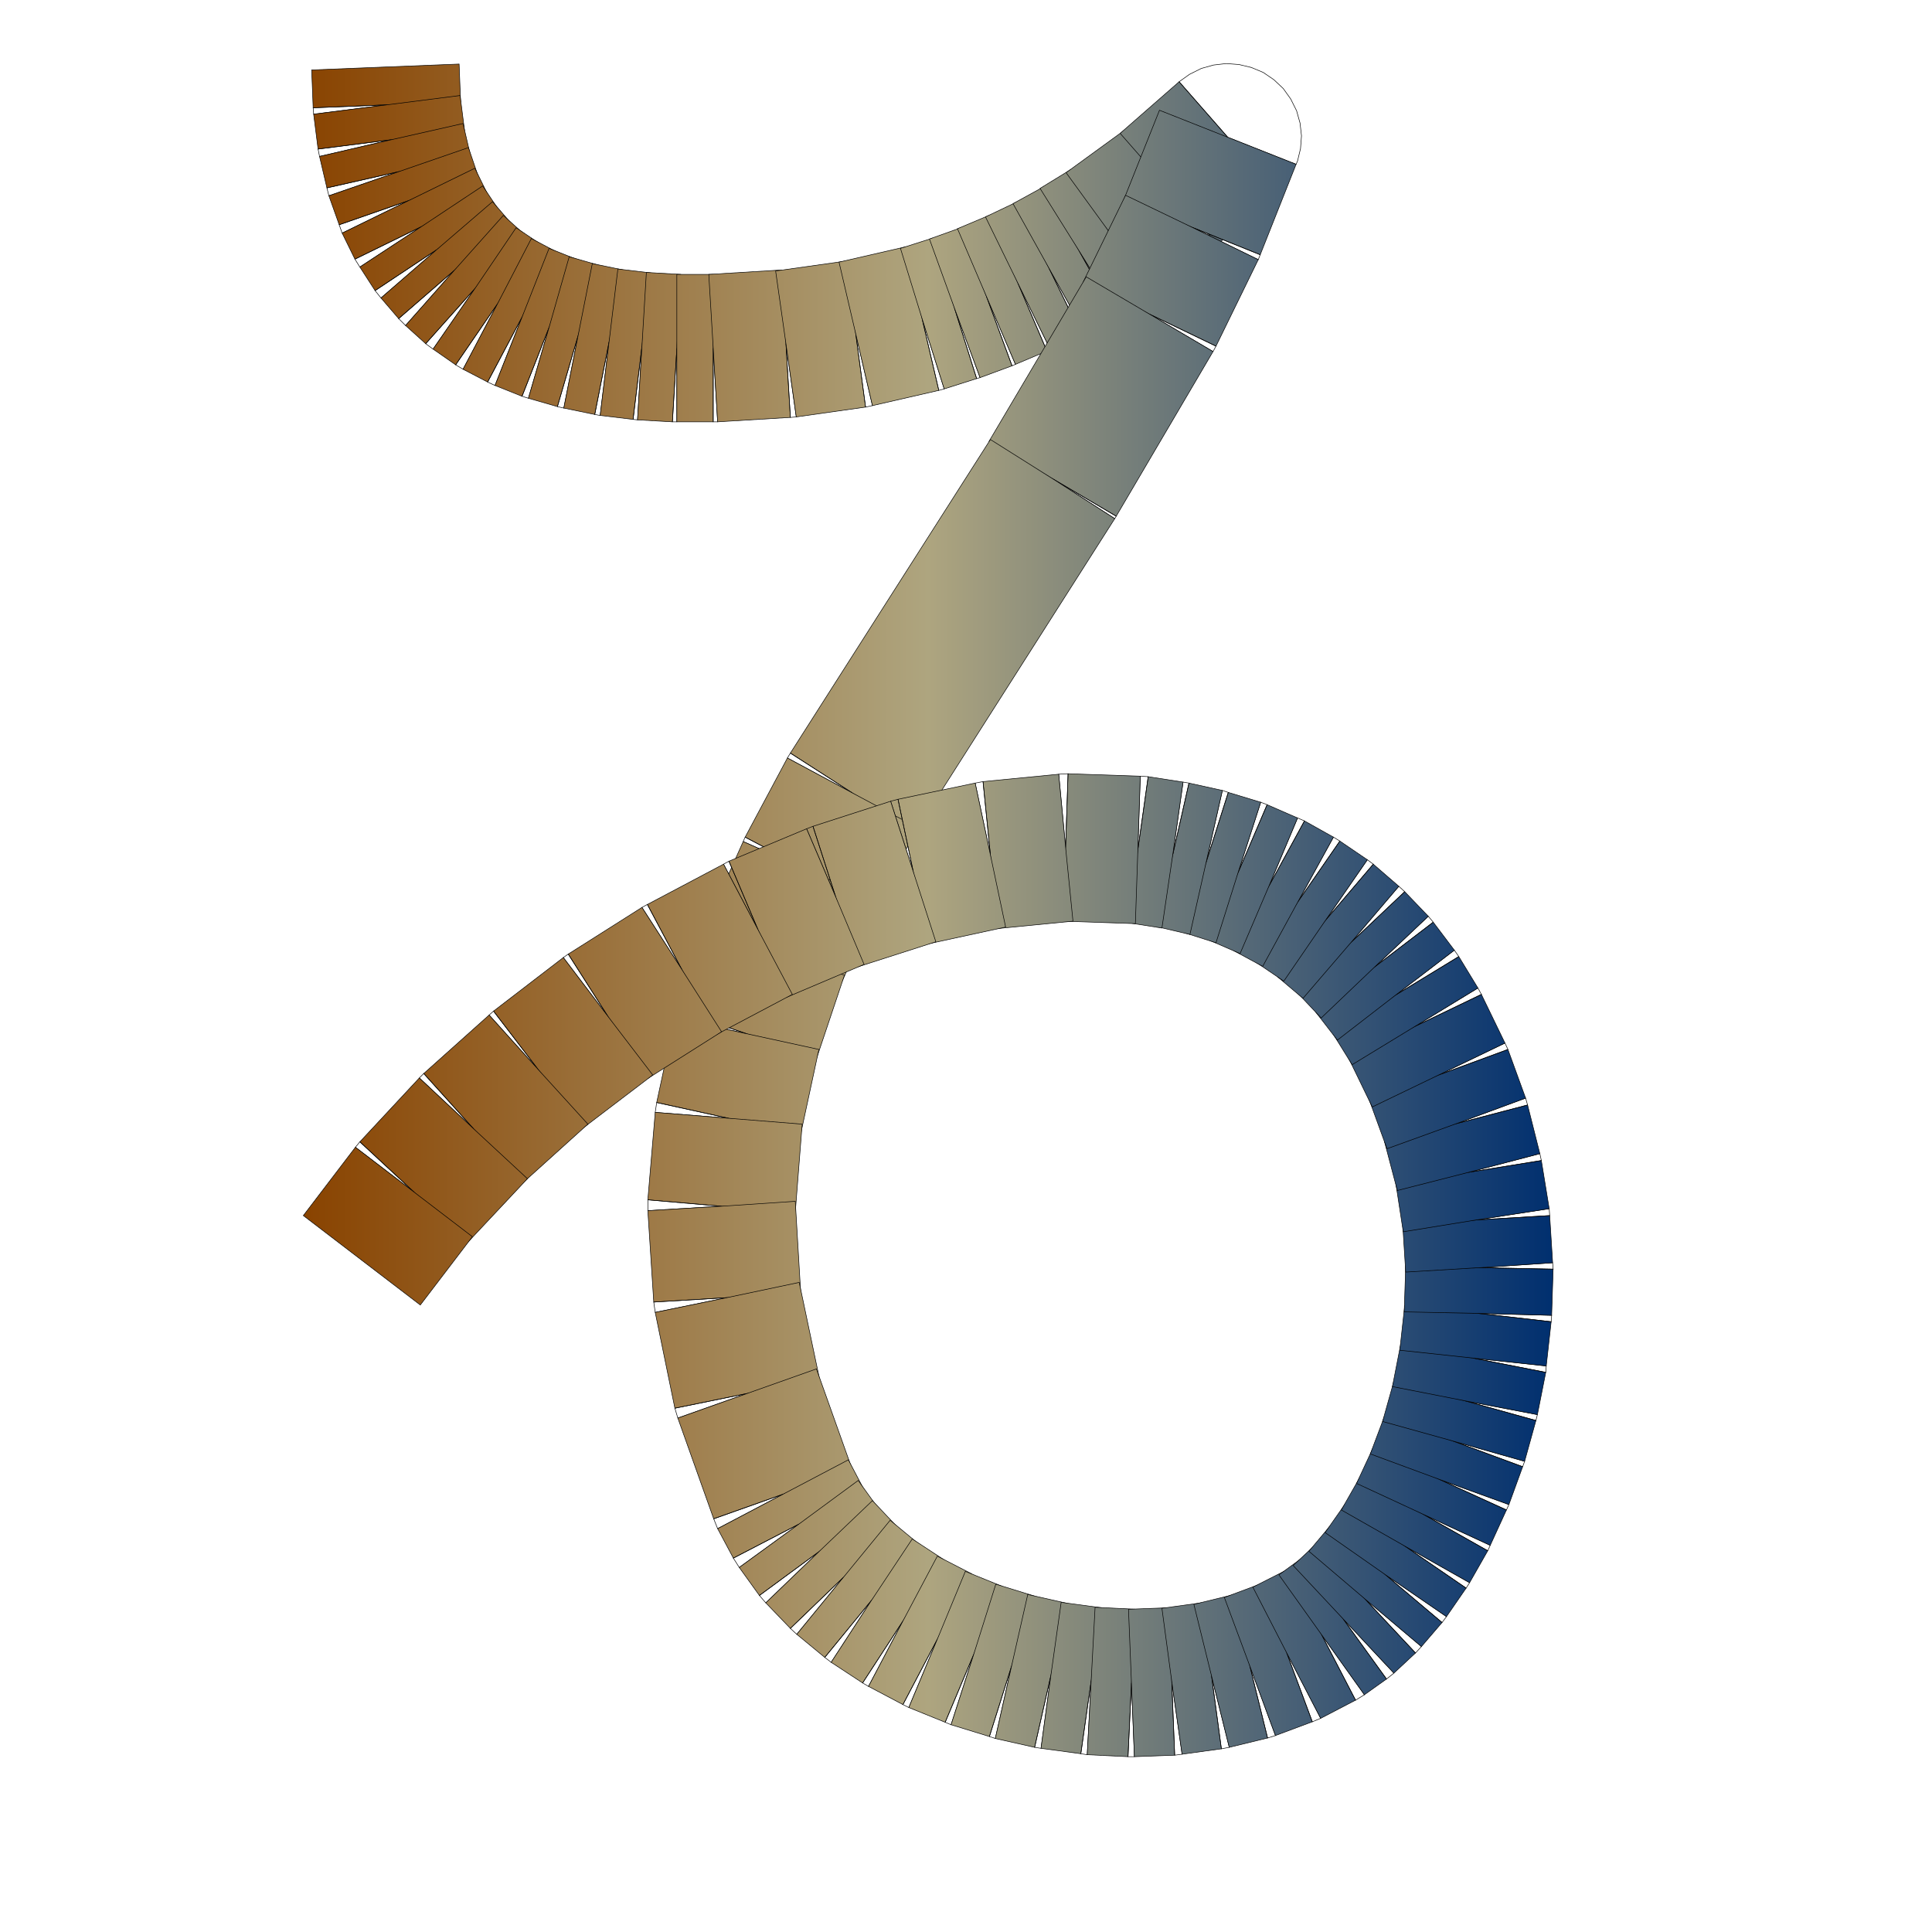 <?xml version="1.0" encoding="UTF-8" standalone="no"?>
<!-- Created with Inkscape (http://www.inkscape.org/) -->
<svg
   xmlns:dc="http://purl.org/dc/elements/1.1/"
   xmlns:cc="http://web.resource.org/cc/"
   xmlns:rdf="http://www.w3.org/1999/02/22-rdf-syntax-ns#"
   xmlns:svg="http://www.w3.org/2000/svg"
   xmlns="http://www.w3.org/2000/svg"
   xmlns:xlink="http://www.w3.org/1999/xlink"
   xmlns:sodipodi="http://inkscape.sourceforge.net/DTD/sodipodi-0.dtd"
   xmlns:inkscape="http://www.inkscape.org/namespaces/inkscape"
   width="1cm"
   height="1cm"
   id="svg14878"
   sodipodi:version="0.32"
   inkscape:version="0.43"
   version="1.0"
   sodipodi:docbase="/world/proj/Kproj/symsolon/data"
   sodipodi:docname="sign-10-capricorn.svg">
  <defs
     id="defs3">
    <linearGradient
       id="linearGradient8986">
      <stop
         style="stop-color:#6f3c00;stop-opacity:1;"
         offset="0"
         id="stop8988" />
      <stop
         style="stop-color:#6f3c00;stop-opacity:0;"
         offset="1"
         id="stop8990" />
    </linearGradient>
    <linearGradient
       id="linearGradient8954">
      <stop
         style="stop-color:#894300;stop-opacity:1;"
         offset="0"
         id="stop8956" />
      <stop
         id="stop9904"
         offset="0.5"
         style="stop-color:#aea57f;stop-opacity:1;" />
      <stop
         style="stop-color:#002f6f;stop-opacity:1;"
         offset="1"
         id="stop8958" />
    </linearGradient>
    <linearGradient
       inkscape:collect="always"
       xlink:href="#linearGradient8954"
       id="linearGradient9906"
       x1="5800.447"
       y1="12207.5"
       x2="8344.553"
       y2="12207.5"
       gradientUnits="userSpaceOnUse" />
  </defs>
  <sodipodi:namedview
     inkscape:document-units="mm"
     id="base"
     pagecolor="#000000"
     bordercolor="#666666"
     borderopacity="1.0"
     inkscape:pageopacity="1"
     inkscape:pageshadow="2"
     inkscape:zoom="11.373555"
     inkscape:cx="17.716535"
     inkscape:cy="17.716535"
     inkscape:current-layer="layer1"
     inkscape:window-width="966"
     inkscape:window-height="589"
     inkscape:window-x="0"
     inkscape:window-y="25" />
  <g
     inkscape:label="Layer 1"
     inkscape:groupmode="layer"
     id="layer1">
    <g
       style="visibility:visible;fill-opacity:1.0;stroke:#000000;stroke-opacity:1;stroke-width:1.106;stroke-miterlimit:4;stroke-dasharray:none;fill-rule:nonzero;fill:url(#linearGradient9906);opacity:1"
       id="g11011"
       transform="matrix(9.614529e-3,0,0,9.614529e-3,-49.84,-99.565)">
      <desc
         id="desc11013"
         style="fill-opacity:1.0;fill:url(#linearGradient9906);stroke:url(#linearGradient8974)">Drawing</desc>
      <g
         id="g11015"
         style="fill-opacity:1.0;stroke:#000000;stroke-opacity:1;stroke-width:1.106;stroke-miterlimit:4;stroke-dasharray:none;fill-rule:nonzero;fill:url(#linearGradient9906)">
        <g
           id="g11017"
           style="stroke:#000000;fill-opacity:1.0;stroke-opacity:1;stroke-width:1.106;stroke-miterlimit:4;stroke-dasharray:none;fill-rule:nonzero;fill:url(#linearGradient9906)">
          <path
             id="path11019"
             d="M 6118,10486 L 6121,10563 L 5971,10569 L 5821,10575 L 5818,10498 L 5968,10492 L 6118,10486 z "
             style="fill-opacity:1.0;stroke:#000000;stroke-opacity:1;stroke-width:1.106;stroke-miterlimit:4;stroke-dasharray:none;fill-rule:nonzero;fill:url(#linearGradient9906)" />
          <path
             id="path11021"
             d="M 5971,10569 L 5822,10588 L 5821,10575 L 5971,10569 z "
             style="fill-opacity:1.0;stroke:#000000;stroke-opacity:1;stroke-width:1.106;stroke-miterlimit:4;stroke-dasharray:none;fill-rule:nonzero;fill:url(#linearGradient9906)" />
          <path
             id="path11023"
             d="M 6120,10550 L 6129,10621 L 5980,10640 L 5831,10659 L 5822,10588 L 5971,10569 L 6120,10550 z "
             style="fill-opacity:1.0;stroke:#000000;stroke-opacity:1;stroke-width:1.106;stroke-miterlimit:4;stroke-dasharray:none;fill-rule:nonzero;fill:url(#linearGradient9906)" />
          <path
             id="path11025"
             d="M 5980,10640 L 5834,10674 L 5831,10659 L 5980,10640 z "
             style="fill-opacity:1.0;stroke:#000000;stroke-opacity:1;stroke-width:1.106;stroke-miterlimit:4;stroke-dasharray:none;fill-rule:nonzero;fill:url(#linearGradient9906)" />
          <path
             id="path11027"
             d="M 6126,10607 L 6141,10672 L 5995,10705 L 5849,10738 L 5834,10674 L 5980,10640 L 6126,10607 z "
             style="fill-opacity:1.0;stroke:#000000;stroke-opacity:1;stroke-width:1.106;stroke-miterlimit:4;stroke-dasharray:none;fill-rule:nonzero;fill:url(#linearGradient9906)" />
          <path
             id="path11029"
             d="M 5995,10705 L 5853,10754 L 5849,10738 L 5995,10705 z "
             style="fill-opacity:1.0;stroke:#000000;stroke-opacity:1;stroke-width:1.106;stroke-miterlimit:4;stroke-dasharray:none;fill-rule:nonzero;fill:url(#linearGradient9906)" />
          <path
             id="path11031"
             d="M 6137,10656 L 6157,10715 L 6015,10764 L 5874,10813 L 5853,10754 L 5995,10705 L 6137,10656 z "
             style="fill-opacity:1.0;stroke:#000000;stroke-opacity:1;stroke-width:1.106;stroke-miterlimit:4;stroke-dasharray:none;fill-rule:nonzero;fill:url(#linearGradient9906)" />
          <path
             id="path11033"
             d="M 6015,10764 L 5880,10830 L 5874,10813 L 6015,10764 z "
             style="fill-opacity:1.0;stroke:#000000;stroke-opacity:1;stroke-width:1.106;stroke-miterlimit:4;stroke-dasharray:none;fill-rule:nonzero;fill:url(#linearGradient9906)" />
          <path
             id="path11035"
             d="M 6150,10698 L 6176,10751 L 6041,10817 L 5906,10883 L 5880,10830 L 6015,10764 L 6150,10698 z "
             style="fill-opacity:1.0;stroke:#000000;stroke-opacity:1;stroke-width:1.106;stroke-miterlimit:4;stroke-dasharray:none;fill-rule:nonzero;fill:url(#linearGradient9906)" />
          <path
             id="path11037"
             d="M 6041,10817 L 5916,10899 L 5906,10883 L 6041,10817 z "
             style="fill-opacity:1.0;stroke:#000000;stroke-opacity:1;stroke-width:1.106;stroke-miterlimit:4;stroke-dasharray:none;fill-rule:nonzero;fill:url(#linearGradient9906)" />
          <path
             id="path11039"
             d="M 6166,10734 L 6198,10782 L 6072,10864 L 5947,10947 L 5916,10899 L 6041,10817 L 6166,10734 z "
             style="fill-opacity:1.0;stroke:#000000;stroke-opacity:1;stroke-width:1.106;stroke-miterlimit:4;stroke-dasharray:none;fill-rule:nonzero;fill:url(#linearGradient9906)" />
          <path
             id="path11041"
             d="M 6072,10864 L 5959,10962 L 5947,10947 L 6072,10864 z "
             style="fill-opacity:1.0;stroke:#000000;stroke-opacity:1;stroke-width:1.106;stroke-miterlimit:4;stroke-dasharray:none;fill-rule:nonzero;fill:url(#linearGradient9906)" />
          <path
             id="path11043"
             d="M 6186,10766 L 6222,10808 L 6108,10906 L 5995,11004 L 5959,10962 L 6072,10864 L 6186,10766 z "
             style="fill-opacity:1.0;stroke:#000000;stroke-opacity:1;stroke-width:1.106;stroke-miterlimit:4;stroke-dasharray:none;fill-rule:nonzero;fill:url(#linearGradient9906)" />
          <path
             id="path11045"
             d="M 6108,10906 L 6009,11018 L 5995,11004 L 6108,10906 z "
             style="fill-opacity:1.0;stroke:#000000;stroke-opacity:1;stroke-width:1.106;stroke-miterlimit:4;stroke-dasharray:none;fill-rule:nonzero;fill:url(#linearGradient9906)" />
          <path
             id="path11047"
             d="M 6208,10794 L 6249,10831 L 6150,10943 L 6050,11055 L 6009,11018 L 6108,10906 L 6208,10794 z "
             style="fill-opacity:1.0;stroke:#000000;stroke-opacity:1;stroke-width:1.106;stroke-miterlimit:4;stroke-dasharray:none;fill-rule:nonzero;fill:url(#linearGradient9906)" />
          <path
             id="path11049"
             d="M 6150,10943 L 6065,11066 L 6050,11055 L 6150,10943 z "
             style="fill-opacity:1.0;stroke:#000000;stroke-opacity:1;stroke-width:1.106;stroke-miterlimit:4;stroke-dasharray:none;fill-rule:nonzero;fill:url(#linearGradient9906)" />
          <path
             id="path11051"
             d="M 6234,10819 L 6280,10850 L 6196,10974 L 6111,11098 L 6065,11066 L 6150,10943 L 6234,10819 z "
             style="fill-opacity:1.0;stroke:#000000;stroke-opacity:1;stroke-width:1.106;stroke-miterlimit:4;stroke-dasharray:none;fill-rule:nonzero;fill:url(#linearGradient9906)" />
          <path
             id="path11053"
             d="M 6196,10974 L 6126,11107 L 6111,11098 L 6196,10974 z "
             style="fill-opacity:1.0;stroke:#000000;stroke-opacity:1;stroke-width:1.106;stroke-miterlimit:4;stroke-dasharray:none;fill-rule:nonzero;fill:url(#linearGradient9906)" />
          <path
             id="path11055"
             d="M 6265,10841 L 6316,10868 L 6246,11001 L 6176,11133 L 6126,11107 L 6196,10974 L 6265,10841 z "
             style="fill-opacity:1.0;stroke:#000000;stroke-opacity:1;stroke-width:1.106;stroke-miterlimit:4;stroke-dasharray:none;fill-rule:nonzero;fill:url(#linearGradient9906)" />
          <path
             id="path11057"
             d="M 6246,11001 L 6191,11140 L 6176,11133 L 6246,11001 z "
             style="fill-opacity:1.0;stroke:#000000;stroke-opacity:1;stroke-width:1.106;stroke-miterlimit:4;stroke-dasharray:none;fill-rule:nonzero;fill:url(#linearGradient9906)" />
          <path
             id="path11059"
             d="M 6301,10861 L 6356,10883 L 6301,11022 L 6246,11162 L 6191,11140 L 6246,11001 L 6301,10861 z "
             style="fill-opacity:1.0;stroke:#000000;stroke-opacity:1;stroke-width:1.106;stroke-miterlimit:4;stroke-dasharray:none;fill-rule:nonzero;fill:url(#linearGradient9906)" />
          <path
             id="path11061"
             d="M 6301,11022 L 6259,11166 L 6246,11162 L 6301,11022 z "
             style="fill-opacity:1.0;stroke:#000000;stroke-opacity:1;stroke-width:1.106;stroke-miterlimit:4;stroke-dasharray:none;fill-rule:nonzero;fill:url(#linearGradient9906)" />
          <path
             id="path11063"
             d="M 6342,10878 L 6401,10895 L 6360,11039 L 6318,11183 L 6259,11166 L 6301,11022 L 6342,10878 z "
             style="fill-opacity:1.0;stroke:#000000;stroke-opacity:1;stroke-width:1.106;stroke-miterlimit:4;stroke-dasharray:none;fill-rule:nonzero;fill:url(#linearGradient9906)" />
          <path
             id="path11065"
             d="M 6360,11039 L 6331,11186 L 6318,11183 L 6360,11039 z "
             style="fill-opacity:1.0;stroke:#000000;stroke-opacity:1;stroke-width:1.106;stroke-miterlimit:4;stroke-dasharray:none;fill-rule:nonzero;fill:url(#linearGradient9906)" />
          <path
             id="path11067"
             d="M 6389,10892 L 6452,10905 L 6423,11052 L 6394,11199 L 6331,11186 L 6360,11039 L 6389,10892 z "
             style="fill-opacity:1.0;stroke:#000000;stroke-opacity:1;stroke-width:1.106;stroke-miterlimit:4;stroke-dasharray:none;fill-rule:nonzero;fill:url(#linearGradient9906)" />
          <path
             id="path11069"
             d="M 6423,11052 L 6405,11201 L 6394,11199 L 6423,11052 z "
             style="fill-opacity:1.0;stroke:#000000;stroke-opacity:1;stroke-width:1.106;stroke-miterlimit:4;stroke-dasharray:none;fill-rule:nonzero;fill:url(#linearGradient9906)" />
          <path
             id="path11071"
             d="M 6441,10903 L 6508,10911 L 6490,11060 L 6472,11209 L 6405,11201 L 6423,11052 L 6441,10903 z "
             style="fill-opacity:1.0;stroke:#000000;stroke-opacity:1;stroke-width:1.106;stroke-miterlimit:4;stroke-dasharray:none;fill-rule:nonzero;fill:url(#linearGradient9906)" />
          <path
             id="path11073"
             d="M 6490,11060 L 6481,11210 L 6472,11209 L 6490,11060 z "
             style="fill-opacity:1.0;stroke:#000000;stroke-opacity:1;stroke-width:1.106;stroke-miterlimit:4;stroke-dasharray:none;fill-rule:nonzero;fill:url(#linearGradient9906)" />
          <path
             id="path11075"
             d="M 6499,10910 L 6569,10914 L 6561,11064 L 6552,11214 L 6481,11210 L 6490,11060 L 6499,10910 z "
             style="fill-opacity:1.0;stroke:#000000;stroke-opacity:1;stroke-width:1.106;stroke-miterlimit:4;stroke-dasharray:none;fill-rule:nonzero;fill:url(#linearGradient9906)" />
          <path
             id="path11077"
             d="M 6561,11064 L 6561,11214 L 6552,11214 L 6561,11064 z "
             style="fill-opacity:1.0;stroke:#000000;stroke-opacity:1;stroke-width:1.106;stroke-miterlimit:4;stroke-dasharray:none;fill-rule:nonzero;fill:url(#linearGradient9906)" />
          <path
             id="path11079"
             d="M 6561,10914 L 6635,10914 L 6635,11064 L 6635,11214 L 6561,11214 L 6561,11064 L 6561,10914 z "
             style="fill-opacity:1.0;stroke:#000000;stroke-opacity:1;stroke-width:1.106;stroke-miterlimit:4;stroke-dasharray:none;fill-rule:nonzero;fill:url(#linearGradient9906)" />
          <path
             id="path11081"
             d="M 6635,11064 L 6644,11214 L 6635,11214 L 6635,11064 z "
             style="fill-opacity:1.0;stroke:#000000;stroke-opacity:1;stroke-width:1.106;stroke-miterlimit:4;stroke-dasharray:none;fill-rule:nonzero;fill:url(#linearGradient9906)" />
          <path
             id="path11083"
             d="M 6626,10914 L 6774,10905 L 6783,11055 L 6792,11205 L 6644,11214 L 6635,11064 L 6626,10914 z "
             style="fill-opacity:1.0;stroke:#000000;stroke-opacity:1;stroke-width:1.106;stroke-miterlimit:4;stroke-dasharray:none;fill-rule:nonzero;fill:url(#linearGradient9906)" />
          <path
             id="path11085"
             d="M 6783,11055 L 6804,11204 L 6792,11205 L 6783,11055 z "
             style="fill-opacity:1.0;stroke:#000000;stroke-opacity:1;stroke-width:1.106;stroke-miterlimit:4;stroke-dasharray:none;fill-rule:nonzero;fill:url(#linearGradient9906)" />
          <path
             id="path11087"
             d="M 6762,10907 L 6904,10887 L 6925,11035 L 6945,11184 L 6804,11204 L 6783,11055 L 6762,10907 z "
             style="fill-opacity:1.0;stroke:#000000;stroke-opacity:1;stroke-width:1.106;stroke-miterlimit:4;stroke-dasharray:none;fill-rule:nonzero;fill:url(#linearGradient9906)" />
          <path
             id="path11089"
             d="M 6925,11035 L 6959,11181 L 6945,11184 L 6925,11035 z "
             style="fill-opacity:1.0;stroke:#000000;stroke-opacity:1;stroke-width:1.106;stroke-miterlimit:4;stroke-dasharray:none;fill-rule:nonzero;fill:url(#linearGradient9906)" />
          <path
             id="path11091"
             d="M 6891,10889 L 7026,10858 L 7060,11004 L 7094,11150 L 6959,11181 L 6925,11035 L 6891,10889 z "
             style="fill-opacity:1.0;stroke:#000000;stroke-opacity:1;stroke-width:1.106;stroke-miterlimit:4;stroke-dasharray:none;fill-rule:nonzero;fill:url(#linearGradient9906)" />
          <path
             id="path11093"
             d="M 7060,11004 L 7105,11147 L 7094,11150 L 7060,11004 z "
             style="fill-opacity:1.0;stroke:#000000;stroke-opacity:1;stroke-width:1.106;stroke-miterlimit:4;stroke-dasharray:none;fill-rule:nonzero;fill:url(#linearGradient9906)" />
          <path
             id="path11095"
             d="M 7016,10861 L 7082,10840 L 7126,10983 L 7171,11126 L 7105,11147 L 7060,11004 L 7016,10861 z "
             style="fill-opacity:1.0;stroke:#000000;stroke-opacity:1;stroke-width:1.106;stroke-miterlimit:4;stroke-dasharray:none;fill-rule:nonzero;fill:url(#linearGradient9906)" />
          <path
             id="path11097"
             d="M 7126,10983 L 7178,11124 L 7171,11126 L 7126,10983 z "
             style="fill-opacity:1.0;stroke:#000000;stroke-opacity:1;stroke-width:1.106;stroke-miterlimit:4;stroke-dasharray:none;fill-rule:nonzero;fill:url(#linearGradient9906)" />
          <path
             id="path11099"
             d="M 7075,10842 L 7139,10819 L 7191,10959 L 7243,11100 L 7178,11124 L 7126,10983 L 7075,10842 z "
             style="fill-opacity:1.0;stroke:#000000;stroke-opacity:1;stroke-width:1.106;stroke-miterlimit:4;stroke-dasharray:none;fill-rule:nonzero;fill:url(#linearGradient9906)" />
          <path
             id="path11101"
             d="M 7191,10959 L 7250,11097 L 7243,11100 L 7191,10959 z "
             style="fill-opacity:1.0;stroke:#000000;stroke-opacity:1;stroke-width:1.106;stroke-miterlimit:4;stroke-dasharray:none;fill-rule:nonzero;fill:url(#linearGradient9906)" />
          <path
             id="path11103"
             d="M 7132,10821 L 7196,10794 L 7255,10932 L 7314,11070 L 7250,11097 L 7191,10959 L 7132,10821 z "
             style="fill-opacity:1.0;stroke:#000000;stroke-opacity:1;stroke-width:1.106;stroke-miterlimit:4;stroke-dasharray:none;fill-rule:nonzero;fill:url(#linearGradient9906)" />
          <path
             id="path11105"
             d="M 7255,10932 L 7321,11067 L 7314,11070 L 7255,10932 z "
             style="fill-opacity:1.0;stroke:#000000;stroke-opacity:1;stroke-width:1.106;stroke-miterlimit:4;stroke-dasharray:none;fill-rule:nonzero;fill:url(#linearGradient9906)" />
          <path
             id="path11107"
             d="M 7189,10797 L 7252,10767 L 7318,10901 L 7384,11036 L 7321,11067 L 7255,10932 L 7189,10797 z "
             style="fill-opacity:1.0;stroke:#000000;stroke-opacity:1;stroke-width:1.106;stroke-miterlimit:4;stroke-dasharray:none;fill-rule:nonzero;fill:url(#linearGradient9906)" />
          <path
             id="path11109"
             d="M 7318,10901 L 7391,11032 L 7384,11036 L 7318,10901 z "
             style="fill-opacity:1.0;stroke:#000000;stroke-opacity:1;stroke-width:1.106;stroke-miterlimit:4;stroke-dasharray:none;fill-rule:nonzero;fill:url(#linearGradient9906)" />
          <path
             id="path11111"
             d="M 7245,10770 L 7307,10736 L 7380,10867 L 7453,10998 L 7391,11032 L 7318,10901 L 7245,10770 z "
             style="fill-opacity:1.0;stroke:#000000;stroke-opacity:1;stroke-width:1.106;stroke-miterlimit:4;stroke-dasharray:none;fill-rule:nonzero;fill:url(#linearGradient9906)" />
          <path
             id="path11113"
             d="M 7380,10867 L 7459,10994 L 7453,10998 L 7380,10867 z "
             style="fill-opacity:1.0;stroke:#000000;stroke-opacity:1;stroke-width:1.106;stroke-miterlimit:4;stroke-dasharray:none;fill-rule:nonzero;fill:url(#linearGradient9906)" />
          <path
             id="path11115"
             d="M 7300,10739 L 7362,10701 L 7441,10828 L 7521,10956 L 7459,10994 L 7380,10867 L 7300,10739 z "
             style="fill-opacity:1.0;stroke:#000000;stroke-opacity:1;stroke-width:1.106;stroke-miterlimit:4;stroke-dasharray:none;fill-rule:nonzero;fill:url(#linearGradient9906)" />
          <path
             id="path11117"
             d="M 7441,10828 L 7530,10950 L 7521,10956 L 7441,10828 z "
             style="fill-opacity:1.0;stroke:#000000;stroke-opacity:1;stroke-width:1.106;stroke-miterlimit:4;stroke-dasharray:none;fill-rule:nonzero;fill:url(#linearGradient9906)" />
          <path
             id="path11119"
             d="M 7353,10707 L 7474,10619 L 7562,10740 L 7651,10861 L 7530,10950 L 7441,10828 L 7353,10707 z "
             style="fill-opacity:1.0;stroke:#000000;stroke-opacity:1;stroke-width:1.106;stroke-miterlimit:4;stroke-dasharray:none;fill-rule:nonzero;fill:url(#linearGradient9906)" />
          <path
             id="path11121"
             d="M 7562,10740 L 7661,10853 L 7651,10861 L 7562,10740 z "
             style="fill-opacity:1.0;stroke:#000000;stroke-opacity:1;stroke-width:1.106;stroke-miterlimit:4;stroke-dasharray:none;fill-rule:nonzero;fill:url(#linearGradient9906)" />
          <path
             id="path11123"
             d="M 7463,10627 L 7583,10522 L 7682,10635 L 7781,10748 L 7661,10853 L 7562,10740 L 7463,10627 z "
             style="fill-opacity:1.0;stroke:#000000;stroke-opacity:1;stroke-width:1.106;stroke-miterlimit:4;stroke-dasharray:none;fill-rule:nonzero;fill:url(#linearGradient9906)" />
          <path
             id="path11125"
             d="M 7682,10635 L 7583,10522 L 7604,10507 L 7628,10495 L 7653,10488 L 7679,10485 L 7705,10487 L 7730,10493 L 7754,10503 L 7776,10518 L 7795,10536 L 7810,10557 L 7822,10581 L 7829,10606 L 7832,10632 L 7830,10658 L 7824,10683 L 7821,10690 L 7682,10635 z "
             style="fill-opacity:1.0;stroke:#000000;stroke-opacity:1;stroke-width:1.106;stroke-miterlimit:4;stroke-dasharray:none;fill-rule:nonzero;fill:url(#linearGradient9906)" />
          <path
             id="path11127"
             d="M 7821,10690 L 7748,10874 L 7609,10818 L 7470,10763 L 7543,10580 L 7682,10635 L 7821,10690 z "
             style="fill-opacity:1.0;stroke:#000000;stroke-opacity:1;stroke-width:1.106;stroke-miterlimit:4;stroke-dasharray:none;fill-rule:nonzero;fill:url(#linearGradient9906)" />
          <path
             id="path11129"
             d="M 7609,10818 L 7748,10874 L 7744,10884 L 7609,10818 z "
             style="fill-opacity:1.0;stroke:#000000;stroke-opacity:1;stroke-width:1.106;stroke-miterlimit:4;stroke-dasharray:none;fill-rule:nonzero;fill:url(#linearGradient9906)" />
          <path
             id="path11131"
             d="M 7744,10884 L 7658,11060 L 7523,10995 L 7388,10929 L 7474,10753 L 7609,10818 L 7744,10884 z "
             style="fill-opacity:1.0;stroke:#000000;stroke-opacity:1;stroke-width:1.106;stroke-miterlimit:4;stroke-dasharray:none;fill-rule:nonzero;fill:url(#linearGradient9906)" />
          <path
             id="path11133"
             d="M 7523,10995 L 7658,11060 L 7652,11071 L 7523,10995 z "
             style="fill-opacity:1.0;stroke:#000000;stroke-opacity:1;stroke-width:1.106;stroke-miterlimit:4;stroke-dasharray:none;fill-rule:nonzero;fill:url(#linearGradient9906)" />
          <path
             id="path11135"
             d="M 7652,11071 L 7455,11406 L 7326,11330 L 7196,11254 L 7394,10919 L 7523,10995 L 7652,11071 z "
             style="fill-opacity:1.0;stroke:#000000;stroke-opacity:1;stroke-width:1.106;stroke-miterlimit:4;stroke-dasharray:none;fill-rule:nonzero;fill:url(#linearGradient9906)" />
          <path
             id="path11137"
             d="M 7326,11330 L 7455,11406 L 7452,11411 L 7326,11330 z "
             style="fill-opacity:1.0;stroke:#000000;stroke-opacity:1;stroke-width:1.106;stroke-miterlimit:4;stroke-dasharray:none;fill-rule:nonzero;fill:url(#linearGradient9906)" />
          <path
             id="path11139"
             d="M 7452,11411 L 7045,12050 L 6918,11969 L 6792,11888 L 7199,11250 L 7326,11330 L 7452,11411 z "
             style="fill-opacity:1.0;stroke:#000000;stroke-opacity:1;stroke-width:1.106;stroke-miterlimit:4;stroke-dasharray:none;fill-rule:nonzero;fill:url(#linearGradient9906)" />
          <path
             id="path11141"
             d="M 6918,11969 L 6786,11898 L 6792,11888 L 6918,11969 z "
             style="fill-opacity:1.0;stroke:#000000;stroke-opacity:1;stroke-width:1.106;stroke-miterlimit:4;stroke-dasharray:none;fill-rule:nonzero;fill:url(#linearGradient9906)" />
          <path
             id="path11143"
             d="M 7051,12040 L 6965,12200 L 6833,12129 L 6700,12059 L 6786,11898 L 6918,11969 L 7051,12040 z "
             style="fill-opacity:1.0;stroke:#000000;stroke-opacity:1;stroke-width:1.106;stroke-miterlimit:4;stroke-dasharray:none;fill-rule:nonzero;fill:url(#linearGradient9906)" />
          <path
             id="path11145"
             d="M 6833,12129 L 6696,12068 L 6700,12059 L 6833,12129 z "
             style="fill-opacity:1.0;stroke:#000000;stroke-opacity:1;stroke-width:1.106;stroke-miterlimit:4;stroke-dasharray:none;fill-rule:nonzero;fill:url(#linearGradient9906)" />
          <path
             id="path11147"
             d="M 6970,12190 L 6897,12353 L 6760,12292 L 6623,12231 L 6696,12068 L 6833,12129 L 6970,12190 z "
             style="fill-opacity:1.0;stroke:#000000;stroke-opacity:1;stroke-width:1.106;stroke-miterlimit:4;stroke-dasharray:none;fill-rule:nonzero;fill:url(#linearGradient9906)" />
          <path
             id="path11149"
             d="M 6760,12292 L 6618,12244 L 6623,12231 L 6760,12292 z "
             style="fill-opacity:1.0;stroke:#000000;stroke-opacity:1;stroke-width:1.106;stroke-miterlimit:4;stroke-dasharray:none;fill-rule:nonzero;fill:url(#linearGradient9906)" />
          <path
             id="path11151"
             d="M 6902,12340 L 6846,12507 L 6703,12459 L 6561,12411 L 6618,12244 L 6760,12292 L 6902,12340 z "
             style="fill-opacity:1.0;stroke:#000000;stroke-opacity:1;stroke-width:1.106;stroke-miterlimit:4;stroke-dasharray:none;fill-rule:nonzero;fill:url(#linearGradient9906)" />
          <path
             id="path11153"
             d="M 6703,12459 L 6557,12427 L 6561,12411 L 6703,12459 z "
             style="fill-opacity:1.0;stroke:#000000;stroke-opacity:1;stroke-width:1.106;stroke-miterlimit:4;stroke-dasharray:none;fill-rule:nonzero;fill:url(#linearGradient9906)" />
          <path
             id="path11155"
             d="M 6850,12491 L 6813,12663 L 6666,12631 L 6520,12599 L 6557,12427 L 6703,12459 L 6850,12491 z "
             style="fill-opacity:1.0;stroke:#000000;stroke-opacity:1;stroke-width:1.106;stroke-miterlimit:4;stroke-dasharray:none;fill-rule:nonzero;fill:url(#linearGradient9906)" />
          <path
             id="path11157"
             d="M 6666,12631 L 6517,12619 L 6520,12599 L 6666,12631 z "
             style="fill-opacity:1.0;stroke:#000000;stroke-opacity:1;stroke-width:1.106;stroke-miterlimit:4;stroke-dasharray:none;fill-rule:nonzero;fill:url(#linearGradient9906)" />
          <path
             id="path11159"
             d="M 6816,12643 L 6802,12822 L 6652,12810 L 6502,12797 L 6517,12619 L 6666,12631 L 6816,12643 z "
             style="fill-opacity:1.0;stroke:#000000;stroke-opacity:1;stroke-width:1.106;stroke-miterlimit:4;stroke-dasharray:none;fill-rule:nonzero;fill:url(#linearGradient9906)" />
          <path
             id="path11161"
             d="M 6652,12810 L 6502,12819 L 6502,12797 L 6652,12810 z "
             style="fill-opacity:1.0;stroke:#000000;stroke-opacity:1;stroke-width:1.106;stroke-miterlimit:4;stroke-dasharray:none;fill-rule:nonzero;fill:url(#linearGradient9906)" />
          <path
             id="path11163"
             d="M 6802,12800 L 6813,12986 L 6663,12996 L 6514,13005 L 6502,12819 L 6652,12810 L 6802,12800 z "
             style="fill-opacity:1.0;stroke:#000000;stroke-opacity:1;stroke-width:1.106;stroke-miterlimit:4;stroke-dasharray:none;fill-rule:nonzero;fill:url(#linearGradient9906)" />
          <path
             id="path11165"
             d="M 6663,12996 L 6517,13026 L 6514,13005 L 6663,12996 z "
             style="fill-opacity:1.0;stroke:#000000;stroke-opacity:1;stroke-width:1.106;stroke-miterlimit:4;stroke-dasharray:none;fill-rule:nonzero;fill:url(#linearGradient9906)" />
          <path
             id="path11167"
             d="M 6810,12965 L 6851,13160 L 6704,13191 L 6557,13221 L 6517,13026 L 6663,12996 L 6810,12965 z "
             style="fill-opacity:1.0;stroke:#000000;stroke-opacity:1;stroke-width:1.106;stroke-miterlimit:4;stroke-dasharray:none;fill-rule:nonzero;fill:url(#linearGradient9906)" />
          <path
             id="path11169"
             d="M 6704,13191 L 6563,13241 L 6557,13221 L 6704,13191 z "
             style="fill-opacity:1.0;stroke:#000000;stroke-opacity:1;stroke-width:1.106;stroke-miterlimit:4;stroke-dasharray:none;fill-rule:nonzero;fill:url(#linearGradient9906)" />
          <path
             id="path11171"
             d="M 6845,13141 L 6918,13346 L 6777,13396 L 6636,13446 L 6563,13241 L 6704,13191 L 6845,13141 z "
             style="fill-opacity:1.0;stroke:#000000;stroke-opacity:1;stroke-width:1.106;stroke-miterlimit:4;stroke-dasharray:none;fill-rule:nonzero;fill:url(#linearGradient9906)" />
          <path
             id="path11173"
             d="M 6777,13396 L 6644,13466 L 6636,13446 L 6777,13396 z "
             style="fill-opacity:1.0;stroke:#000000;stroke-opacity:1;stroke-width:1.106;stroke-miterlimit:4;stroke-dasharray:none;fill-rule:nonzero;fill:url(#linearGradient9906)" />
          <path
             id="path11175"
             d="M 6910,13326 L 6942,13387 L 6809,13457 L 6676,13526 L 6644,13466 L 6777,13396 L 6910,13326 z "
             style="fill-opacity:1.0;stroke:#000000;stroke-opacity:1;stroke-width:1.106;stroke-miterlimit:4;stroke-dasharray:none;fill-rule:nonzero;fill:url(#linearGradient9906)" />
          <path
             id="path11177"
             d="M 6809,13457 L 6688,13545 L 6676,13526 L 6809,13457 z "
             style="fill-opacity:1.0;stroke:#000000;stroke-opacity:1;stroke-width:1.106;stroke-miterlimit:4;stroke-dasharray:none;fill-rule:nonzero;fill:url(#linearGradient9906)" />
          <path
             id="path11179"
             d="M 6930,13368 L 6971,13425 L 6850,13513 L 6729,13602 L 6688,13545 L 6809,13457 L 6930,13368 z "
             style="fill-opacity:1.0;stroke:#000000;stroke-opacity:1;stroke-width:1.106;stroke-miterlimit:4;stroke-dasharray:none;fill-rule:nonzero;fill:url(#linearGradient9906)" />
          <path
             id="path11181"
             d="M 6850,13513 L 6742,13617 L 6729,13602 L 6850,13513 z "
             style="fill-opacity:1.0;stroke:#000000;stroke-opacity:1;stroke-width:1.106;stroke-miterlimit:4;stroke-dasharray:none;fill-rule:nonzero;fill:url(#linearGradient9906)" />
          <path
             id="path11183"
             d="M 6959,13409 L 7008,13461 L 6900,13565 L 6792,13669 L 6742,13617 L 6850,13513 L 6959,13409 z "
             style="fill-opacity:1.0;stroke:#000000;stroke-opacity:1;stroke-width:1.106;stroke-miterlimit:4;stroke-dasharray:none;fill-rule:nonzero;fill:url(#linearGradient9906)" />
          <path
             id="path11185"
             d="M 6900,13565 L 6805,13681 L 6792,13669 L 6900,13565 z "
             style="fill-opacity:1.0;stroke:#000000;stroke-opacity:1;stroke-width:1.106;stroke-miterlimit:4;stroke-dasharray:none;fill-rule:nonzero;fill:url(#linearGradient9906)" />
          <path
             id="path11187"
             d="M 6995,13449 L 7053,13497 L 6957,13612 L 6862,13728 L 6805,13681 L 6900,13565 L 6995,13449 z "
             style="fill-opacity:1.0;stroke:#000000;stroke-opacity:1;stroke-width:1.106;stroke-miterlimit:4;stroke-dasharray:none;fill-rule:nonzero;fill:url(#linearGradient9906)" />
          <path
             id="path11189"
             d="M 6957,13612 L 6875,13738 L 6862,13728 L 6957,13612 z "
             style="fill-opacity:1.0;stroke:#000000;stroke-opacity:1;stroke-width:1.106;stroke-miterlimit:4;stroke-dasharray:none;fill-rule:nonzero;fill:url(#linearGradient9906)" />
          <path
             id="path11191"
             d="M 7040,13487 L 7104,13529 L 7021,13654 L 6939,13780 L 6875,13738 L 6957,13612 L 7040,13487 z "
             style="fill-opacity:1.0;stroke:#000000;stroke-opacity:1;stroke-width:1.106;stroke-miterlimit:4;stroke-dasharray:none;fill-rule:nonzero;fill:url(#linearGradient9906)" />
          <path
             id="path11193"
             d="M 7021,13654 L 6951,13787 L 6939,13780 L 7021,13654 z "
             style="fill-opacity:1.0;stroke:#000000;stroke-opacity:1;stroke-width:1.106;stroke-miterlimit:4;stroke-dasharray:none;fill-rule:nonzero;fill:url(#linearGradient9906)" />
          <path
             id="path11195"
             d="M 7091,13522 L 7161,13558 L 7091,13691 L 7021,13824 L 6951,13787 L 7021,13654 L 7091,13522 z "
             style="fill-opacity:1.0;stroke:#000000;stroke-opacity:1;stroke-width:1.106;stroke-miterlimit:4;stroke-dasharray:none;fill-rule:nonzero;fill:url(#linearGradient9906)" />
          <path
             id="path11197"
             d="M 7091,13691 L 7033,13830 L 7021,13824 L 7091,13691 z "
             style="fill-opacity:1.0;stroke:#000000;stroke-opacity:1;stroke-width:1.106;stroke-miterlimit:4;stroke-dasharray:none;fill-rule:nonzero;fill:url(#linearGradient9906)" />
          <path
             id="path11199"
             d="M 7148,13553 L 7222,13583 L 7165,13722 L 7107,13860 L 7033,13830 L 7091,13691 L 7148,13553 z "
             style="fill-opacity:1.0;stroke:#000000;stroke-opacity:1;stroke-width:1.106;stroke-miterlimit:4;stroke-dasharray:none;fill-rule:nonzero;fill:url(#linearGradient9906)" />
          <path
             id="path11201"
             d="M 7165,13722 L 7119,13865 L 7107,13860 L 7165,13722 z "
             style="fill-opacity:1.0;stroke:#000000;stroke-opacity:1;stroke-width:1.106;stroke-miterlimit:4;stroke-dasharray:none;fill-rule:nonzero;fill:url(#linearGradient9906)" />
          <path
             id="path11203"
             d="M 7210,13579 L 7288,13603 L 7242,13746 L 7197,13889 L 7119,13865 L 7165,13722 L 7210,13579 z "
             style="fill-opacity:1.0;stroke:#000000;stroke-opacity:1;stroke-width:1.106;stroke-miterlimit:4;stroke-dasharray:none;fill-rule:nonzero;fill:url(#linearGradient9906)" />
          <path
             id="path11205"
             d="M 7242,13746 L 7209,13893 L 7197,13889 L 7242,13746 z "
             style="fill-opacity:1.0;stroke:#000000;stroke-opacity:1;stroke-width:1.106;stroke-miterlimit:4;stroke-dasharray:none;fill-rule:nonzero;fill:url(#linearGradient9906)" />
          <path
             id="path11207"
             d="M 7275,13600 L 7355,13618 L 7322,13765 L 7289,13911 L 7209,13893 L 7242,13746 L 7275,13600 z "
             style="fill-opacity:1.0;stroke:#000000;stroke-opacity:1;stroke-width:1.106;stroke-miterlimit:4;stroke-dasharray:none;fill-rule:nonzero;fill:url(#linearGradient9906)" />
          <path
             id="path11209"
             d="M 7322,13765 L 7302,13913 L 7289,13911 L 7322,13765 z "
             style="fill-opacity:1.0;stroke:#000000;stroke-opacity:1;stroke-width:1.106;stroke-miterlimit:4;stroke-dasharray:none;fill-rule:nonzero;fill:url(#linearGradient9906)" />
          <path
             id="path11211"
             d="M 7343,13616 L 7425,13627 L 7404,13776 L 7383,13924 L 7302,13913 L 7322,13765 L 7343,13616 z "
             style="fill-opacity:1.0;stroke:#000000;stroke-opacity:1;stroke-width:1.106;stroke-miterlimit:4;stroke-dasharray:none;fill-rule:nonzero;fill:url(#linearGradient9906)" />
          <path
             id="path11213"
             d="M 7404,13776 L 7396,13926 L 7383,13924 L 7404,13776 z "
             style="fill-opacity:1.0;stroke:#000000;stroke-opacity:1;stroke-width:1.106;stroke-miterlimit:4;stroke-dasharray:none;fill-rule:nonzero;fill:url(#linearGradient9906)" />
          <path
             id="path11215"
             d="M 7412,13626 L 7494,13630 L 7486,13780 L 7479,13930 L 7396,13926 L 7404,13776 L 7412,13626 z "
             style="fill-opacity:1.0;stroke:#000000;stroke-opacity:1;stroke-width:1.106;stroke-miterlimit:4;stroke-dasharray:none;fill-rule:nonzero;fill:url(#linearGradient9906)" />
          <path
             id="path11217"
             d="M 7486,13780 L 7492,13930 L 7479,13930 L 7486,13780 z "
             style="fill-opacity:1.0;stroke:#000000;stroke-opacity:1;stroke-width:1.106;stroke-miterlimit:4;stroke-dasharray:none;fill-rule:nonzero;fill:url(#linearGradient9906)" />
          <path
             id="path11219"
             d="M 7480,13630 L 7562,13627 L 7568,13777 L 7574,13927 L 7492,13930 L 7486,13780 L 7480,13630 z "
             style="fill-opacity:1.0;stroke:#000000;stroke-opacity:1;stroke-width:1.106;stroke-miterlimit:4;stroke-dasharray:none;fill-rule:nonzero;fill:url(#linearGradient9906)" />
          <path
             id="path11221"
             d="M 7568,13777 L 7589,13925 L 7574,13927 L 7568,13777 z "
             style="fill-opacity:1.0;stroke:#000000;stroke-opacity:1;stroke-width:1.106;stroke-miterlimit:4;stroke-dasharray:none;fill-rule:nonzero;fill:url(#linearGradient9906)" />
          <path
             id="path11223"
             d="M 7548,13628 L 7628,13617 L 7649,13766 L 7669,13914 L 7589,13925 L 7568,13777 L 7548,13628 z "
             style="fill-opacity:1.0;stroke:#000000;stroke-opacity:1;stroke-width:1.106;stroke-miterlimit:4;stroke-dasharray:none;fill-rule:nonzero;fill:url(#linearGradient9906)" />
          <path
             id="path11225"
             d="M 7649,13766 L 7685,13911 L 7669,13914 L 7649,13766 z "
             style="fill-opacity:1.0;stroke:#000000;stroke-opacity:1;stroke-width:1.106;stroke-miterlimit:4;stroke-dasharray:none;fill-rule:nonzero;fill:url(#linearGradient9906)" />
          <path
             id="path11227"
             d="M 7613,13620 L 7691,13601 L 7727,13746 L 7763,13892 L 7685,13911 L 7649,13766 L 7613,13620 z "
             style="fill-opacity:1.0;stroke:#000000;stroke-opacity:1;stroke-width:1.106;stroke-miterlimit:4;stroke-dasharray:none;fill-rule:nonzero;fill:url(#linearGradient9906)" />
          <path
             id="path11229"
             d="M 7727,13746 L 7779,13887 L 7763,13892 L 7727,13746 z "
             style="fill-opacity:1.0;stroke:#000000;stroke-opacity:1;stroke-width:1.106;stroke-miterlimit:4;stroke-dasharray:none;fill-rule:nonzero;fill:url(#linearGradient9906)" />
          <path
             id="path11231"
             d="M 7675,13606 L 7750,13578 L 7802,13719 L 7854,13859 L 7779,13887 L 7727,13746 L 7675,13606 z "
             style="fill-opacity:1.0;stroke:#000000;stroke-opacity:1;stroke-width:1.106;stroke-miterlimit:4;stroke-dasharray:none;fill-rule:nonzero;fill:url(#linearGradient9906)" />
          <path
             id="path11233"
             d="M 7802,13719 L 7871,13852 L 7854,13859 L 7802,13719 z "
             style="fill-opacity:1.0;stroke:#000000;stroke-opacity:1;stroke-width:1.106;stroke-miterlimit:4;stroke-dasharray:none;fill-rule:nonzero;fill:url(#linearGradient9906)" />
          <path
             id="path11235"
             d="M 7733,13585 L 7804,13549 L 7873,13682 L 7942,13815 L 7871,13852 L 7802,13719 L 7733,13585 z "
             style="fill-opacity:1.0;stroke:#000000;stroke-opacity:1;stroke-width:1.106;stroke-miterlimit:4;stroke-dasharray:none;fill-rule:nonzero;fill:url(#linearGradient9906)" />
          <path
             id="path11237"
             d="M 7873,13682 L 7960,13804 L 7942,13815 L 7873,13682 z "
             style="fill-opacity:1.0;stroke:#000000;stroke-opacity:1;stroke-width:1.106;stroke-miterlimit:4;stroke-dasharray:none;fill-rule:nonzero;fill:url(#linearGradient9906)" />
          <path
             id="path11239"
             d="M 7786,13560 L 7830,13528 L 7917,13650 L 8005,13772 L 7960,13804 L 7873,13682 L 7786,13560 z "
             style="fill-opacity:1.0;stroke:#000000;stroke-opacity:1;stroke-width:1.106;stroke-miterlimit:4;stroke-dasharray:none;fill-rule:nonzero;fill:url(#linearGradient9906)" />
          <path
             id="path11241"
             d="M 7917,13650 L 8020,13760 L 8005,13772 L 7917,13650 z "
             style="fill-opacity:1.0;stroke:#000000;stroke-opacity:1;stroke-width:1.106;stroke-miterlimit:4;stroke-dasharray:none;fill-rule:nonzero;fill:url(#linearGradient9906)" />
          <path
             id="path11243"
             d="M 7815,13541 L 7859,13500 L 7961,13609 L 8064,13719 L 8020,13760 L 7917,13650 L 7815,13541 z "
             style="fill-opacity:1.0;stroke:#000000;stroke-opacity:1;stroke-width:1.106;stroke-miterlimit:4;stroke-dasharray:none;fill-rule:nonzero;fill:url(#linearGradient9906)" />
          <path
             id="path11245"
             d="M 7961,13609 L 8076,13706 L 8064,13719 L 7961,13609 z "
             style="fill-opacity:1.0;stroke:#000000;stroke-opacity:1;stroke-width:1.106;stroke-miterlimit:4;stroke-dasharray:none;fill-rule:nonzero;fill:url(#linearGradient9906)" />
          <path
             id="path11247"
             d="M 7847,13512 L 7889,13462 L 8003,13560 L 8118,13657 L 8076,13706 L 7961,13609 L 7847,13512 z "
             style="fill-opacity:1.0;stroke:#000000;stroke-opacity:1;stroke-width:1.106;stroke-miterlimit:4;stroke-dasharray:none;fill-rule:nonzero;fill:url(#linearGradient9906)" />
          <path
             id="path11249"
             d="M 8003,13560 L 8127,13645 L 8118,13657 L 8003,13560 z "
             style="fill-opacity:1.0;stroke:#000000;stroke-opacity:1;stroke-width:1.106;stroke-miterlimit:4;stroke-dasharray:none;fill-rule:nonzero;fill:url(#linearGradient9906)" />
          <path
             id="path11251"
             d="M 7880,13474 L 7920,13417 L 8043,13502 L 8167,13587 L 8127,13645 L 8003,13560 L 7880,13474 z "
             style="fill-opacity:1.0;stroke:#000000;stroke-opacity:1;stroke-width:1.106;stroke-miterlimit:4;stroke-dasharray:none;fill-rule:nonzero;fill:url(#linearGradient9906)" />
          <path
             id="path11253"
             d="M 8043,13502 L 8174,13576 L 8167,13587 L 8043,13502 z "
             style="fill-opacity:1.0;stroke:#000000;stroke-opacity:1;stroke-width:1.106;stroke-miterlimit:4;stroke-dasharray:none;fill-rule:nonzero;fill:url(#linearGradient9906)" />
          <path
             id="path11255"
             d="M 7913,13428 L 7950,13363 L 8080,13437 L 8211,13511 L 8174,13576 L 8043,13502 L 7913,13428 z "
             style="fill-opacity:1.0;stroke:#000000;stroke-opacity:1;stroke-width:1.106;stroke-miterlimit:4;stroke-dasharray:none;fill-rule:nonzero;fill:url(#linearGradient9906)" />
          <path
             id="path11257"
             d="M 8080,13437 L 8216,13500 L 8211,13511 L 8080,13437 z "
             style="fill-opacity:1.0;stroke:#000000;stroke-opacity:1;stroke-width:1.106;stroke-miterlimit:4;stroke-dasharray:none;fill-rule:nonzero;fill:url(#linearGradient9906)" />
          <path
             id="path11259"
             d="M 7944,13374 L 7977,13303 L 8113,13366 L 8249,13428 L 8216,13500 L 8080,13437 L 7944,13374 z "
             style="fill-opacity:1.0;stroke:#000000;stroke-opacity:1;stroke-width:1.106;stroke-miterlimit:4;stroke-dasharray:none;fill-rule:nonzero;fill:url(#linearGradient9906)" />
          <path
             id="path11261"
             d="M 8113,13366 L 8254,13417 L 8249,13428 L 8113,13366 z "
             style="fill-opacity:1.0;stroke:#000000;stroke-opacity:1;stroke-width:1.106;stroke-miterlimit:4;stroke-dasharray:none;fill-rule:nonzero;fill:url(#linearGradient9906)" />
          <path
             id="path11263"
             d="M 7972,13314 L 8001,13237 L 8141,13288 L 8282,13340 L 8254,13417 L 8113,13366 L 7972,13314 z "
             style="fill-opacity:1.0;stroke:#000000;stroke-opacity:1;stroke-width:1.106;stroke-miterlimit:4;stroke-dasharray:none;fill-rule:nonzero;fill:url(#linearGradient9906)" />
          <path
             id="path11265"
             d="M 8141,13288 L 8286,13329 L 8282,13340 L 8141,13288 z "
             style="fill-opacity:1.0;stroke:#000000;stroke-opacity:1;stroke-width:1.106;stroke-miterlimit:4;stroke-dasharray:none;fill-rule:nonzero;fill:url(#linearGradient9906)" />
          <path
             id="path11267"
             d="M 7997,13248 L 8020,13166 L 8165,13206 L 8309,13246 L 8286,13329 L 8141,13288 L 7997,13248 z "
             style="fill-opacity:1.0;stroke:#000000;stroke-opacity:1;stroke-width:1.106;stroke-miterlimit:4;stroke-dasharray:none;fill-rule:nonzero;fill:url(#linearGradient9906)" />
          <path
             id="path11269"
             d="M 8165,13206 L 8312,13234 L 8309,13246 L 8165,13206 z "
             style="fill-opacity:1.0;stroke:#000000;stroke-opacity:1;stroke-width:1.106;stroke-miterlimit:4;stroke-dasharray:none;fill-rule:nonzero;fill:url(#linearGradient9906)" />
          <path
             id="path11271"
             d="M 8017,13177 L 8034,13090 L 8181,13119 L 8329,13148 L 8312,13234 L 8165,13206 L 8017,13177 z "
             style="fill-opacity:1.0;stroke:#000000;stroke-opacity:1;stroke-width:1.106;stroke-miterlimit:4;stroke-dasharray:none;fill-rule:nonzero;fill:url(#linearGradient9906)" />
          <path
             id="path11273"
             d="M 8181,13119 L 8330,13135 L 8329,13148 L 8181,13119 z "
             style="fill-opacity:1.0;stroke:#000000;stroke-opacity:1;stroke-width:1.106;stroke-miterlimit:4;stroke-dasharray:none;fill-rule:nonzero;fill:url(#linearGradient9906)" />
          <path
             id="path11275"
             d="M 8032,13103 L 8042,13012 L 8191,13028 L 8340,13045 L 8330,13135 L 8181,13119 L 8032,13103 z "
             style="fill-opacity:1.0;stroke:#000000;stroke-opacity:1;stroke-width:1.106;stroke-miterlimit:4;stroke-dasharray:none;fill-rule:nonzero;fill:url(#linearGradient9906)" />
          <path
             id="path11277"
             d="M 8191,13028 L 8341,13032 L 8340,13045 L 8191,13028 z "
             style="fill-opacity:1.0;stroke:#000000;stroke-opacity:1;stroke-width:1.106;stroke-miterlimit:4;stroke-dasharray:none;fill-rule:nonzero;fill:url(#linearGradient9906)" />
          <path
             id="path11279"
             d="M 8041,13025 L 8044,12931 L 8194,12935 L 8344,12938 L 8341,13032 L 8191,13028 L 8041,13025 z "
             style="fill-opacity:1.0;stroke:#000000;stroke-opacity:1;stroke-width:1.106;stroke-miterlimit:4;stroke-dasharray:none;fill-rule:nonzero;fill:url(#linearGradient9906)" />
          <path
             id="path11281"
             d="M 8194,12935 L 8343,12925 L 8344,12938 L 8194,12935 z "
             style="fill-opacity:1.0;stroke:#000000;stroke-opacity:1;stroke-width:1.106;stroke-miterlimit:4;stroke-dasharray:none;fill-rule:nonzero;fill:url(#linearGradient9906)" />
          <path
             id="path11283"
             d="M 8044,12944 L 8038,12848 L 8187,12838 L 8337,12829 L 8343,12925 L 8194,12935 L 8044,12944 z "
             style="fill-opacity:1.0;stroke:#000000;stroke-opacity:1;stroke-width:1.106;stroke-miterlimit:4;stroke-dasharray:none;fill-rule:nonzero;fill:url(#linearGradient9906)" />
          <path
             id="path11285"
             d="M 8187,12838 L 8336,12815 L 8337,12829 L 8187,12838 z "
             style="fill-opacity:1.0;stroke:#000000;stroke-opacity:1;stroke-width:1.106;stroke-miterlimit:4;stroke-dasharray:none;fill-rule:nonzero;fill:url(#linearGradient9906)" />
          <path
             id="path11287"
             d="M 8039,12862 L 8024,12764 L 8172,12741 L 8320,12717 L 8336,12815 L 8187,12838 L 8039,12862 z "
             style="fill-opacity:1.0;stroke:#000000;stroke-opacity:1;stroke-width:1.106;stroke-miterlimit:4;stroke-dasharray:none;fill-rule:nonzero;fill:url(#linearGradient9906)" />
          <path
             id="path11289"
             d="M 8172,12741 L 8317,12703 L 8320,12717 L 8172,12741 z "
             style="fill-opacity:1.0;stroke:#000000;stroke-opacity:1;stroke-width:1.106;stroke-miterlimit:4;stroke-dasharray:none;fill-rule:nonzero;fill:url(#linearGradient9906)" />
          <path
             id="path11291"
             d="M 8027,12778 L 8001,12679 L 8147,12642 L 8292,12604 L 8317,12703 L 8172,12741 L 8027,12778 z "
             style="fill-opacity:1.0;stroke:#000000;stroke-opacity:1;stroke-width:1.106;stroke-miterlimit:4;stroke-dasharray:none;fill-rule:nonzero;fill:url(#linearGradient9906)" />
          <path
             id="path11293"
             d="M 8147,12642 L 8288,12590 L 8292,12604 L 8147,12642 z "
             style="fill-opacity:1.0;stroke:#000000;stroke-opacity:1;stroke-width:1.106;stroke-miterlimit:4;stroke-dasharray:none;fill-rule:nonzero;fill:url(#linearGradient9906)" />
          <path
             id="path11295"
             d="M 8006,12693 L 7970,12594 L 8111,12543 L 8252,12491 L 8288,12590 L 8147,12642 L 8006,12693 z "
             style="fill-opacity:1.0;stroke:#000000;stroke-opacity:1;stroke-width:1.106;stroke-miterlimit:4;stroke-dasharray:none;fill-rule:nonzero;fill:url(#linearGradient9906)" />
          <path
             id="path11297"
             d="M 8111,12543 L 8246,12478 L 8252,12491 L 8111,12543 z "
             style="fill-opacity:1.0;stroke:#000000;stroke-opacity:1;stroke-width:1.106;stroke-miterlimit:4;stroke-dasharray:none;fill-rule:nonzero;fill:url(#linearGradient9906)" />
          <path
             id="path11299"
             d="M 7976,12608 L 7928,12509 L 8063,12444 L 8198,12379 L 8246,12478 L 8111,12543 L 7976,12608 z "
             style="fill-opacity:1.0;stroke:#000000;stroke-opacity:1;stroke-width:1.106;stroke-miterlimit:4;stroke-dasharray:none;fill-rule:nonzero;fill:url(#linearGradient9906)" />
          <path
             id="path11301"
             d="M 8063,12444 L 8191,12366 L 8198,12379 L 8063,12444 z "
             style="fill-opacity:1.0;stroke:#000000;stroke-opacity:1;stroke-width:1.106;stroke-miterlimit:4;stroke-dasharray:none;fill-rule:nonzero;fill:url(#linearGradient9906)" />
          <path
             id="path11303"
             d="M 7935,12522 L 7896,12459 L 8024,12380 L 8152,12302 L 8191,12366 L 8063,12444 L 7935,12522 z "
             style="fill-opacity:1.0;stroke:#000000;stroke-opacity:1;stroke-width:1.106;stroke-miterlimit:4;stroke-dasharray:none;fill-rule:nonzero;fill:url(#linearGradient9906)" />
          <path
             id="path11305"
             d="M 8024,12380 L 8143,12289 L 8152,12302 L 8024,12380 z "
             style="fill-opacity:1.0;stroke:#000000;stroke-opacity:1;stroke-width:1.106;stroke-miterlimit:4;stroke-dasharray:none;fill-rule:nonzero;fill:url(#linearGradient9906)" />
          <path
             id="path11307"
             d="M 7905,12472 L 7861,12415 L 7981,12323 L 8100,12232 L 8143,12289 L 8024,12380 L 7905,12472 z "
             style="fill-opacity:1.0;stroke:#000000;stroke-opacity:1;stroke-width:1.106;stroke-miterlimit:4;stroke-dasharray:none;fill-rule:nonzero;fill:url(#linearGradient9906)" />
          <path
             id="path11309"
             d="M 7981,12323 L 8090,12220 L 8100,12232 L 7981,12323 z "
             style="fill-opacity:1.0;stroke:#000000;stroke-opacity:1;stroke-width:1.106;stroke-miterlimit:4;stroke-dasharray:none;fill-rule:nonzero;fill:url(#linearGradient9906)" />
          <path
             id="path11311"
             d="M 7872,12427 L 7824,12376 L 7933,12273 L 8042,12170 L 8090,12220 L 7981,12323 L 7872,12427 z "
             style="fill-opacity:1.0;stroke:#000000;stroke-opacity:1;stroke-width:1.106;stroke-miterlimit:4;stroke-dasharray:none;fill-rule:nonzero;fill:url(#linearGradient9906)" />
          <path
             id="path11313"
             d="M 7933,12273 L 8030,12159 L 8042,12170 L 7933,12273 z "
             style="fill-opacity:1.0;stroke:#000000;stroke-opacity:1;stroke-width:1.106;stroke-miterlimit:4;stroke-dasharray:none;fill-rule:nonzero;fill:url(#linearGradient9906)" />
          <path
             id="path11315"
             d="M 7835,12387 L 7783,12343 L 7881,12228 L 7978,12114 L 8030,12159 L 7933,12273 L 7835,12387 z "
             style="fill-opacity:1.0;stroke:#000000;stroke-opacity:1;stroke-width:1.106;stroke-miterlimit:4;stroke-dasharray:none;fill-rule:nonzero;fill:url(#linearGradient9906)" />
          <path
             id="path11317"
             d="M 7881,12228 L 7966,12105 L 7978,12114 L 7881,12228 z "
             style="fill-opacity:1.0;stroke:#000000;stroke-opacity:1;stroke-width:1.106;stroke-miterlimit:4;stroke-dasharray:none;fill-rule:nonzero;fill:url(#linearGradient9906)" />
          <path
             id="path11319"
             d="M 7796,12352 L 7740,12314 L 7825,12190 L 7910,12067 L 7966,12105 L 7881,12228 L 7796,12352 z "
             style="fill-opacity:1.0;stroke:#000000;stroke-opacity:1;stroke-width:1.106;stroke-miterlimit:4;stroke-dasharray:none;fill-rule:nonzero;fill:url(#linearGradient9906)" />
          <path
             id="path11321"
             d="M 7825,12190 L 7897,12059 L 7910,12067 L 7825,12190 z "
             style="fill-opacity:1.0;stroke:#000000;stroke-opacity:1;stroke-width:1.106;stroke-miterlimit:4;stroke-dasharray:none;fill-rule:nonzero;fill:url(#linearGradient9906)" />
          <path
             id="path11323"
             d="M 7753,12322 L 7694,12290 L 7766,12158 L 7838,12026 L 7897,12059 L 7825,12190 L 7753,12322 z "
             style="fill-opacity:1.0;stroke:#000000;stroke-opacity:1;stroke-width:1.106;stroke-miterlimit:4;stroke-dasharray:none;fill-rule:nonzero;fill:url(#linearGradient9906)" />
          <path
             id="path11325"
             d="M 7766,12158 L 7824,12020 L 7838,12026 L 7766,12158 z "
             style="fill-opacity:1.0;stroke:#000000;stroke-opacity:1;stroke-width:1.106;stroke-miterlimit:4;stroke-dasharray:none;fill-rule:nonzero;fill:url(#linearGradient9906)" />
          <path
             id="path11327"
             d="M 7707,12296 L 7645,12269 L 7703,12131 L 7762,11993 L 7824,12020 L 7766,12158 L 7707,12296 z "
             style="fill-opacity:1.0;stroke:#000000;stroke-opacity:1;stroke-width:1.106;stroke-miterlimit:4;stroke-dasharray:none;fill-rule:nonzero;fill:url(#linearGradient9906)" />
          <path
             id="path11329"
             d="M 7703,12131 L 7749,11988 L 7762,11993 L 7703,12131 z "
             style="fill-opacity:1.0;stroke:#000000;stroke-opacity:1;stroke-width:1.106;stroke-miterlimit:4;stroke-dasharray:none;fill-rule:nonzero;fill:url(#linearGradient9906)" />
          <path
             id="path11331"
             d="M 7658,12274 L 7592,12253 L 7638,12110 L 7683,11968 L 7749,11988 L 7703,12131 L 7658,12274 z "
             style="fill-opacity:1.0;stroke:#000000;stroke-opacity:1;stroke-width:1.106;stroke-miterlimit:4;stroke-dasharray:none;fill-rule:nonzero;fill:url(#linearGradient9906)" />
          <path
             id="path11333"
             d="M 7638,12110 L 7671,11964 L 7683,11968 L 7638,12110 z "
             style="fill-opacity:1.0;stroke:#000000;stroke-opacity:1;stroke-width:1.106;stroke-miterlimit:4;stroke-dasharray:none;fill-rule:nonzero;fill:url(#linearGradient9906)" />
          <path
             id="path11335"
             d="M 7605,12257 L 7537,12241 L 7570,12095 L 7603,11949 L 7671,11964 L 7638,12110 L 7605,12257 z "
             style="fill-opacity:1.0;stroke:#000000;stroke-opacity:1;stroke-width:1.106;stroke-miterlimit:4;stroke-dasharray:none;fill-rule:nonzero;fill:url(#linearGradient9906)" />
          <path
             id="path11337"
             d="M 7570,12095 L 7591,11947 L 7603,11949 L 7570,12095 z "
             style="fill-opacity:1.0;stroke:#000000;stroke-opacity:1;stroke-width:1.106;stroke-miterlimit:4;stroke-dasharray:none;fill-rule:nonzero;fill:url(#linearGradient9906)" />
          <path
             id="path11339"
             d="M 7548,12244 L 7478,12233 L 7499,12085 L 7520,11936 L 7591,11947 L 7570,12095 L 7548,12244 z "
             style="fill-opacity:1.0;stroke:#000000;stroke-opacity:1;stroke-width:1.106;stroke-miterlimit:4;stroke-dasharray:none;fill-rule:nonzero;fill:url(#linearGradient9906)" />
          <path
             id="path11341"
             d="M 7499,12085 L 7504,11935 L 7520,11936 L 7499,12085 z "
             style="fill-opacity:1.0;stroke:#000000;stroke-opacity:1;stroke-width:1.106;stroke-miterlimit:4;stroke-dasharray:none;fill-rule:nonzero;fill:url(#linearGradient9906)" />
          <path
             id="path11343"
             d="M 7494,12235 L 7347,12230 L 7352,12080 L 7357,11930 L 7504,11935 L 7499,12085 L 7494,12235 z "
             style="fill-opacity:1.0;stroke:#000000;stroke-opacity:1;stroke-width:1.106;stroke-miterlimit:4;stroke-dasharray:none;fill-rule:nonzero;fill:url(#linearGradient9906)" />
          <path
             id="path11345"
             d="M 7352,12080 L 7338,11931 L 7357,11930 L 7352,12080 z "
             style="fill-opacity:1.0;stroke:#000000;stroke-opacity:1;stroke-width:1.106;stroke-miterlimit:4;stroke-dasharray:none;fill-rule:nonzero;fill:url(#linearGradient9906)" />
          <path
             id="path11347"
             d="M 7367,12230 L 7214,12245 L 7199,12095 L 7184,11946 L 7338,11931 L 7352,12080 L 7367,12230 z "
             style="fill-opacity:1.0;stroke:#000000;stroke-opacity:1;stroke-width:1.106;stroke-miterlimit:4;stroke-dasharray:none;fill-rule:nonzero;fill:url(#linearGradient9906)" />
          <path
             id="path11349"
             d="M 7199,12095 L 7168,11949 L 7184,11946 L 7199,12095 z "
             style="fill-opacity:1.0;stroke:#000000;stroke-opacity:1;stroke-width:1.106;stroke-miterlimit:4;stroke-dasharray:none;fill-rule:nonzero;fill:url(#linearGradient9906)" />
          <path
             id="path11351"
             d="M 7230,12242 L 7073,12276 L 7042,12129 L 7011,11982 L 7168,11949 L 7199,12095 L 7230,12242 z "
             style="fill-opacity:1.0;stroke:#000000;stroke-opacity:1;stroke-width:1.106;stroke-miterlimit:4;stroke-dasharray:none;fill-rule:nonzero;fill:url(#linearGradient9906)" />
          <path
             id="path11353"
             d="M 7042,12129 L 6996,11986 L 7011,11982 L 7042,12129 z "
             style="fill-opacity:1.0;stroke:#000000;stroke-opacity:1;stroke-width:1.106;stroke-miterlimit:4;stroke-dasharray:none;fill-rule:nonzero;fill:url(#linearGradient9906)" />
          <path
             id="path11355"
             d="M 7088,12272 L 6929,12323 L 6884,12180 L 6838,12037 L 6996,11986 L 7042,12129 L 7088,12272 z "
             style="fill-opacity:1.0;stroke:#000000;stroke-opacity:1;stroke-width:1.106;stroke-miterlimit:4;stroke-dasharray:none;fill-rule:nonzero;fill:url(#linearGradient9906)" />
          <path
             id="path11357"
             d="M 6884,12180 L 6825,12042 L 6838,12037 L 6884,12180 z "
             style="fill-opacity:1.0;stroke:#000000;stroke-opacity:1;stroke-width:1.106;stroke-miterlimit:4;stroke-dasharray:none;fill-rule:nonzero;fill:url(#linearGradient9906)" />
          <path
             id="path11359"
             d="M 6942,12318 L 6784,12385 L 6726,12247 L 6667,12108 L 6825,12042 L 6884,12180 L 6942,12318 z "
             style="fill-opacity:1.0;stroke:#000000;stroke-opacity:1;stroke-width:1.106;stroke-miterlimit:4;stroke-dasharray:none;fill-rule:nonzero;fill:url(#linearGradient9906)" />
          <path
             id="path11361"
             d="M 6726,12247 L 6656,12114 L 6667,12108 L 6726,12247 z "
             style="fill-opacity:1.0;stroke:#000000;stroke-opacity:1;stroke-width:1.106;stroke-miterlimit:4;stroke-dasharray:none;fill-rule:nonzero;fill:url(#linearGradient9906)" />
          <path
             id="path11363"
             d="M 6796,12379 L 6641,12461 L 6571,12328 L 6501,12196 L 6656,12114 L 6726,12247 L 6796,12379 z "
             style="fill-opacity:1.0;stroke:#000000;stroke-opacity:1;stroke-width:1.106;stroke-miterlimit:4;stroke-dasharray:none;fill-rule:nonzero;fill:url(#linearGradient9906)" />
          <path
             id="path11365"
             d="M 6571,12328 L 6490,12202 L 6501,12196 L 6571,12328 z "
             style="fill-opacity:1.0;stroke:#000000;stroke-opacity:1;stroke-width:1.106;stroke-miterlimit:4;stroke-dasharray:none;fill-rule:nonzero;fill:url(#linearGradient9906)" />
          <path
             id="path11367"
             d="M 6652,12455 L 6502,12550 L 6421,12424 L 6340,12297 L 6490,12202 L 6571,12328 L 6652,12455 z "
             style="fill-opacity:1.0;stroke:#000000;stroke-opacity:1;stroke-width:1.106;stroke-miterlimit:4;stroke-dasharray:none;fill-rule:nonzero;fill:url(#linearGradient9906)" />
          <path
             id="path11369"
             d="M 6421,12424 L 6330,12304 L 6340,12297 L 6421,12424 z "
             style="fill-opacity:1.0;stroke:#000000;stroke-opacity:1;stroke-width:1.106;stroke-miterlimit:4;stroke-dasharray:none;fill-rule:nonzero;fill:url(#linearGradient9906)" />
          <path
             id="path11371"
             d="M 6512,12543 L 6370,12651 L 6279,12532 L 6188,12413 L 6330,12304 L 6421,12424 L 6512,12543 z "
             style="fill-opacity:1.0;stroke:#000000;stroke-opacity:1;stroke-width:1.106;stroke-miterlimit:4;stroke-dasharray:none;fill-rule:nonzero;fill:url(#linearGradient9906)" />
          <path
             id="path11373"
             d="M 6279,12532 L 6179,12421 L 6188,12413 L 6279,12532 z "
             style="fill-opacity:1.0;stroke:#000000;stroke-opacity:1;stroke-width:1.106;stroke-miterlimit:4;stroke-dasharray:none;fill-rule:nonzero;fill:url(#linearGradient9906)" />
          <path
             id="path11375"
             d="M 6380,12643 L 6247,12763 L 6147,12652 L 6046,12540 L 6179,12421 L 6279,12532 L 6380,12643 z "
             style="fill-opacity:1.0;stroke:#000000;stroke-opacity:1;stroke-width:1.106;stroke-miterlimit:4;stroke-dasharray:none;fill-rule:nonzero;fill:url(#linearGradient9906)" />
          <path
             id="path11377"
             d="M 6147,12652 L 6037,12549 L 6046,12540 L 6147,12652 z "
             style="fill-opacity:1.0;stroke:#000000;stroke-opacity:1;stroke-width:1.106;stroke-miterlimit:4;stroke-dasharray:none;fill-rule:nonzero;fill:url(#linearGradient9906)" />
          <path
             id="path11379"
             d="M 6257,12754 L 6136,12883 L 6026,12781 L 5916,12679 L 6037,12549 L 6147,12652 L 6257,12754 z "
             style="fill-opacity:1.0;stroke:#000000;stroke-opacity:1;stroke-width:1.106;stroke-miterlimit:4;stroke-dasharray:none;fill-rule:nonzero;fill:url(#linearGradient9906)" />
          <path
             id="path11381"
             d="M 6026,12781 L 5907,12690 L 5916,12679 L 6026,12781 z "
             style="fill-opacity:1.0;stroke:#000000;stroke-opacity:1;stroke-width:1.106;stroke-miterlimit:4;stroke-dasharray:none;fill-rule:nonzero;fill:url(#linearGradient9906)" />
          <path
             id="path11383"
             d="M 6145,12872 L 6039,13011 L 5920,12920 L 5801,12829 L 5907,12690 L 6026,12781 L 6145,12872 z "
             style="fill-opacity:1.0;stroke:#000000;stroke-opacity:1;stroke-width:1.106;stroke-miterlimit:4;stroke-dasharray:none;fill-rule:nonzero;fill:url(#linearGradient9906)" />
        </g>
        <g
           id="g11385"
           style="fill-opacity:1.0;stroke:#000000;stroke-opacity:1;stroke-width:1.106;stroke-miterlimit:4;stroke-dasharray:none;fill-rule:nonzero;fill:url(#linearGradient9906)" />
      </g>
    </g>
  </g>
</svg>
